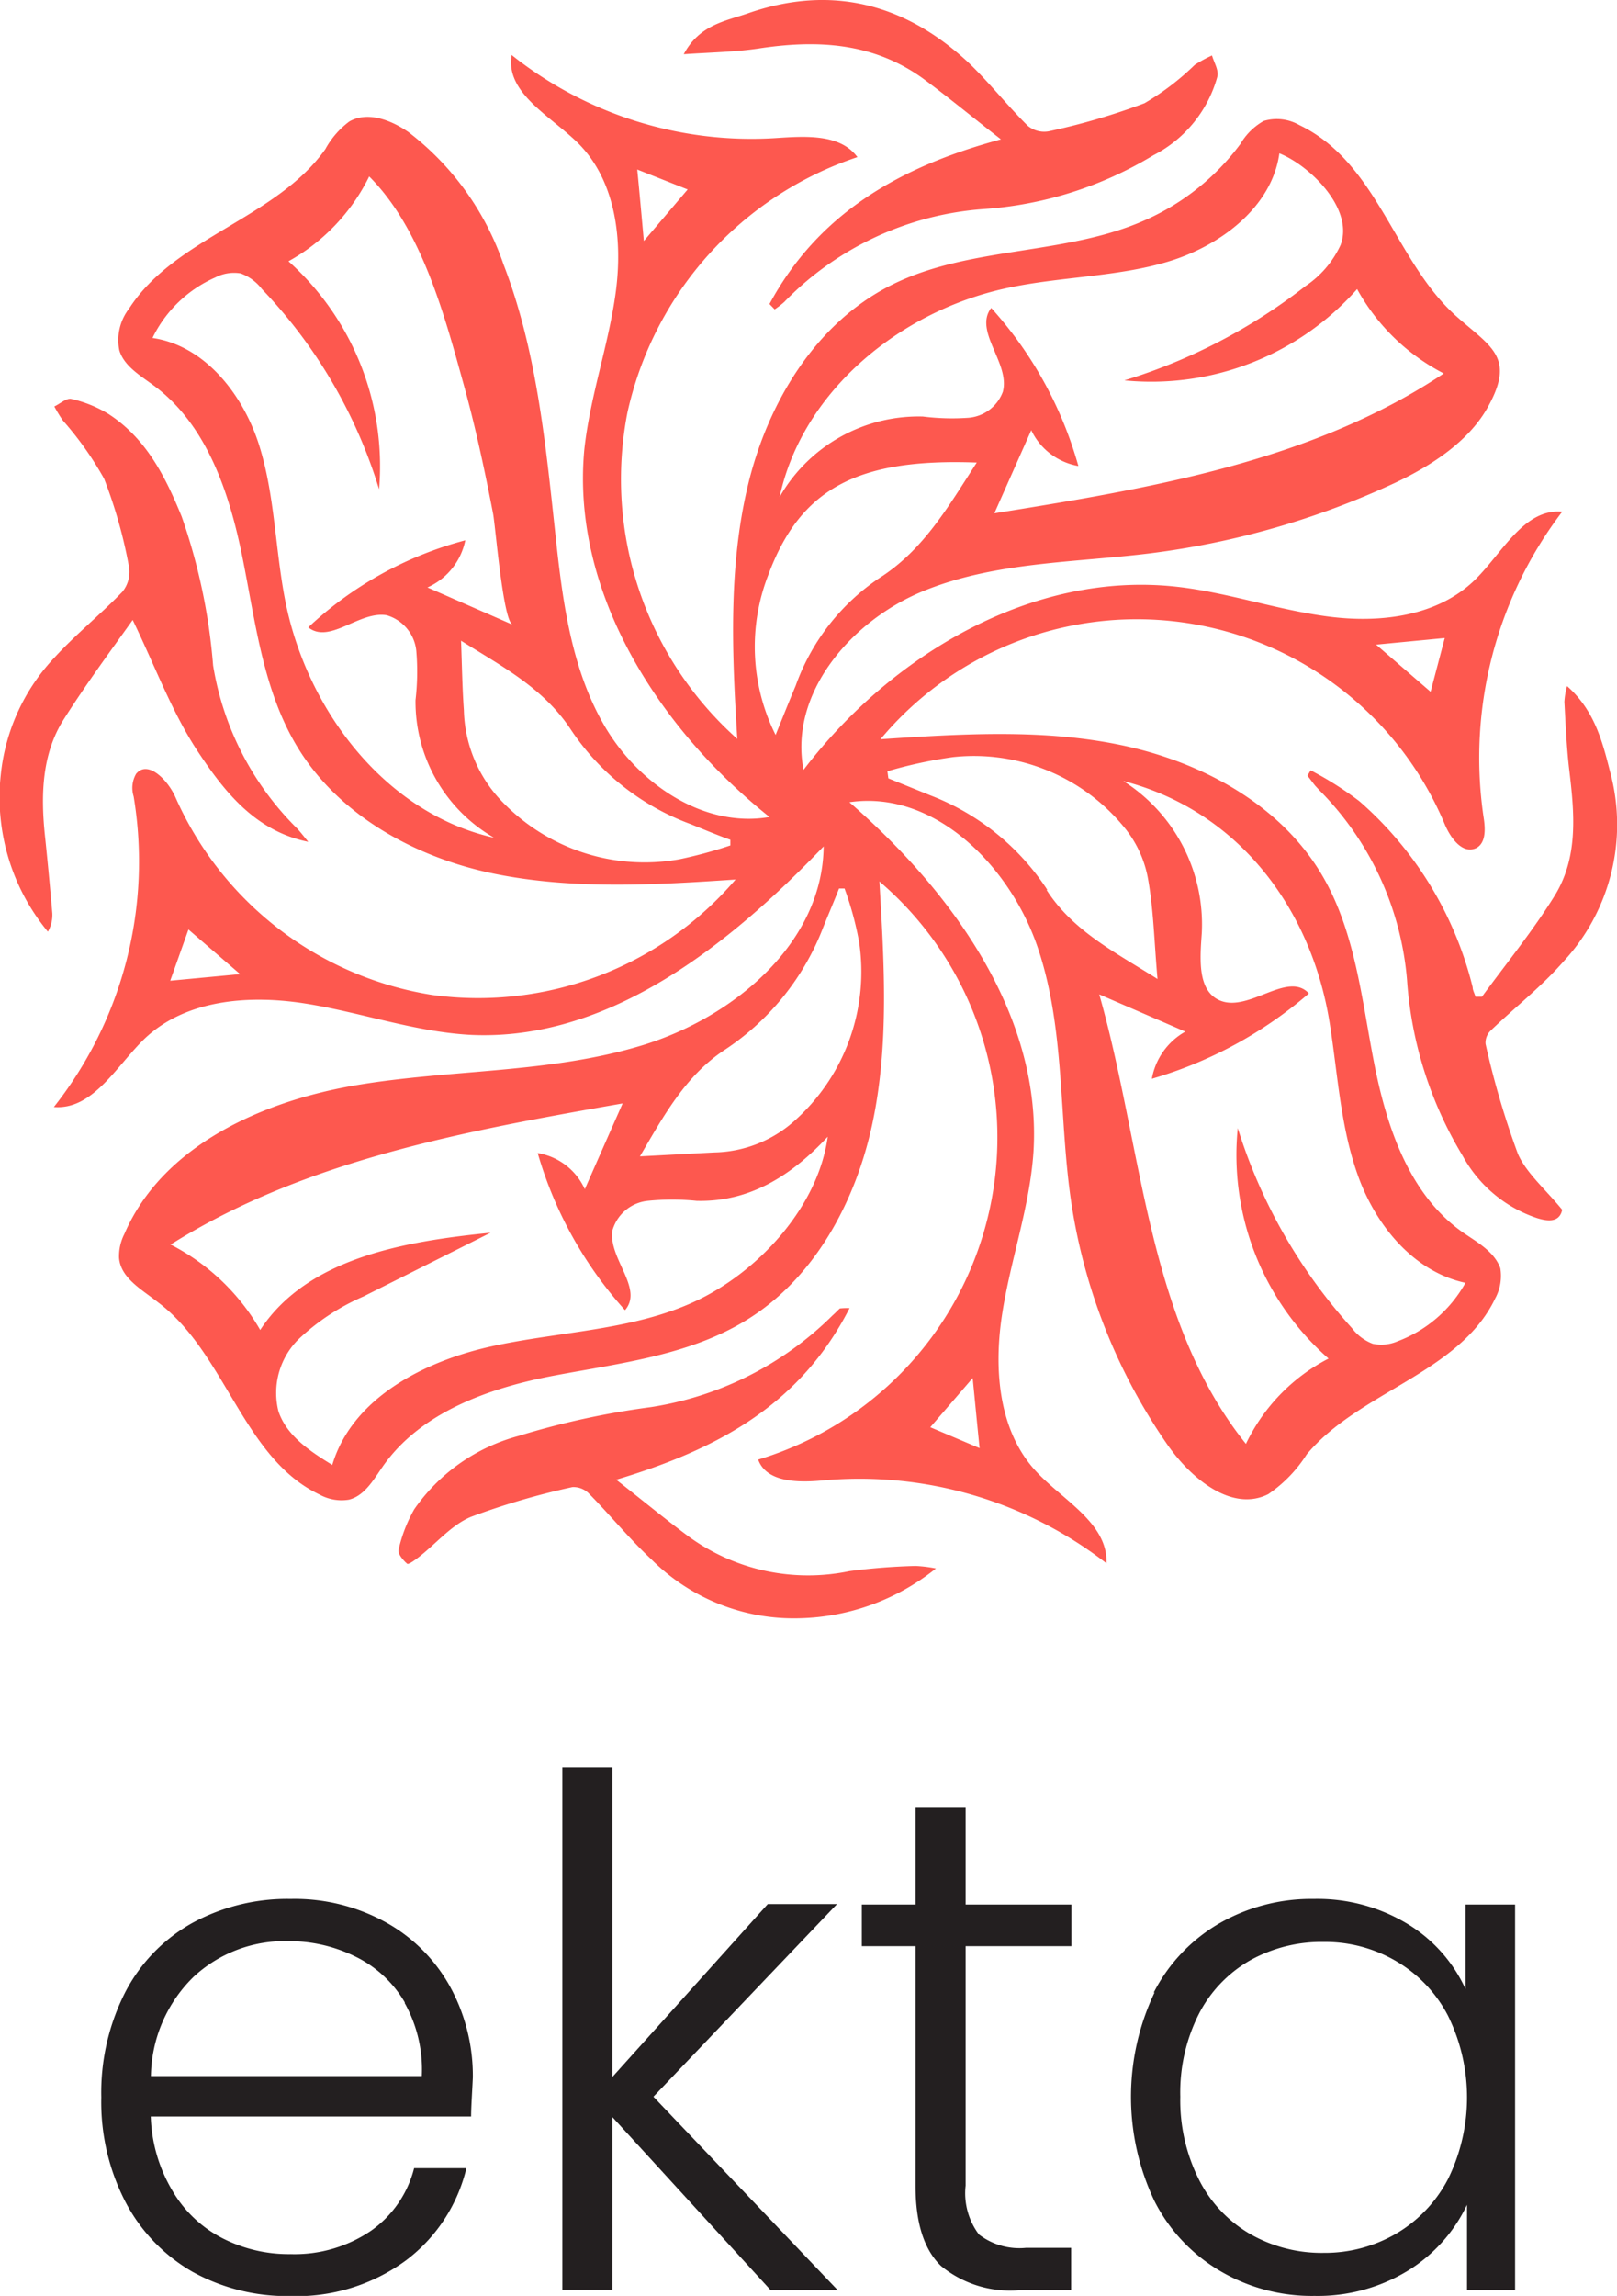 <svg xmlns="http://www.w3.org/2000/svg" viewBox="0 0 102.97 146.13"><path d="M93.17,78.45c-3.41-2.38-4.86-6.68-5.66-10.76s-1.2-8.36-3.3-11.95c-2.62-4.48-7.58-7.19-12.65-8.28s-10.32-.75-15.49-.41A21.26,21.26,0,0,1,92,52.46c.36.86,1.12,1.93,2,1.52.63-.32.59-1.23.48-1.93a25.85,25.85,0,0,1,5-19.48c-2.42-.22-3.79,2.59-5.52,4.3-2.36,2.34-6,2.8-9.31,2.38s-6.47-1.55-9.76-1.91c-9.16-1-18.14,4.34-23.72,11.66-.94-4.84,3-9.47,7.58-11.36s9.65-1.82,14.55-2.43a52.38,52.38,0,0,0,15.54-4.48c2.23-1.05,4.67-2.6,5.9-4.81,1.79-3.2.19-3.84-2-5.79-3.94-3.51-5-9.78-10-12.17a2.89,2.89,0,0,0-2.27-.26,4,4,0,0,0-1.48,1.46,15.18,15.18,0,0,1-6,4.82c-5.12,2.31-11.25,1.65-16.26,4.18-4.82,2.43-7.86,7.51-9.11,12.76s-1,10.73-.67,16.11a22.15,22.15,0,0,1-7-20.75A22.17,22.17,0,0,1,54.6,10c-1.11-1.51-3.36-1.33-5.23-1.21A24.51,24.51,0,0,1,32.58,3.5c-.41,2.42,2.48,3.88,4.23,5.61,2.4,2.39,2.85,6.14,2.4,9.49s-1.63,6.59-2,10C36.36,37.62,41.86,46.3,49,52c-4.22.73-8.4-2.15-10.54-5.86S35.79,38,35.34,33.75c-.62-5.73-1.2-11.55-3.28-16.93A17.88,17.88,0,0,0,26,8.4c-1.1-.76-2.58-1.33-3.75-.67a5.43,5.43,0,0,0-1.53,1.76c-3.13,4.42-9.57,5.61-12.5,10.15A3.28,3.28,0,0,0,7.6,22.3c.3,1,1.33,1.6,2.18,2.23,3.41,2.51,4.84,6.87,5.67,11s1.32,8.5,3.54,12.1c2.68,4.35,7.58,7,12.58,8s10.18.69,15.27.35a21.57,21.57,0,0,1-19.29,7.35A21.57,21.57,0,0,1,11.18,50.76c-.47-1.09-1.76-2.42-2.51-1.51a1.79,1.79,0,0,0-.16,1.44A25.22,25.22,0,0,1,3.43,70.46c2.51.2,4-2.65,5.81-4.38,2.63-2.47,6.63-2.77,10.19-2.21s7,1.82,10.61,2c8.73.38,16.36-5.69,22.41-12C52.39,60,46.76,64.74,40.9,66.53s-12.12,1.52-18.16,2.53-12.4,3.86-14.82,9.48a3.13,3.13,0,0,0-.34,1.52c.11,1.29,1.43,2,2.47,2.82,4.32,3.23,5.42,9.92,10.29,12.24a2.9,2.9,0,0,0,1.88.33c1-.25,1.57-1.27,2.16-2.12,2.42-3.46,6.79-5,10.93-5.78s8.5-1.28,12.11-3.46c4.41-2.65,7.07-7.57,8.14-12.61S56.3,61.24,56,56.1a21.42,21.42,0,0,1-7.72,36.8c.54,1.48,2.6,1.47,4.18,1.32a25.68,25.68,0,0,1,18,5.28c.1-2.55-2.77-4-4.5-5.87-2.38-2.58-2.68-6.48-2.15-9.95s1.76-6.83,2-10.34c.55-8.68-5.16-16.57-11.72-22.28,5.42-.8,10.24,4.06,12,9.27s1.32,10.86,2.14,16.28a36.54,36.54,0,0,0,6.09,15.31c1.49,2.15,4.1,4.35,6.44,3.18a8.7,8.7,0,0,0,2.45-2.53c3.34-4,9.73-5.18,12-9.92a3,3,0,0,0,.33-1.93C95.16,79.66,94.07,79.07,93.17,78.45ZM92,40.61c-.31,1.19-.59,2.24-.9,3.42l-3.47-3ZM43.79,12.06,41,15.34c-.14-1.57-.27-3-.42-4.55Zm-25.6,26.3c-.67-3.32-.67-6.78-1.68-10S13.07,22,9.71,21.51a8.06,8.06,0,0,1,4-3.85,2.59,2.59,0,0,1,1.61-.26,3,3,0,0,1,1.36,1,31.86,31.86,0,0,1,7.46,12.74,17.49,17.49,0,0,0-5.77-14.51,12.47,12.47,0,0,0,5.14-5.4c3.39,3.39,4.84,9,6.08,13.47.72,2.63,1.29,5.3,1.81,8,.16.87.63,6.79,1.24,7.06l-5.42-2.37a4.2,4.2,0,0,0,2.41-3,23.31,23.31,0,0,0-10,5.54c1.37,1.09,3.26-1.07,5-.77a2.64,2.64,0,0,1,1.88,2.27,15.61,15.61,0,0,1-.05,3.13,10,10,0,0,0,5,8.76C24.57,51.78,19.59,45.26,18.19,38.36ZM43.27,54.69a12.57,12.57,0,0,1-11.6-4,8.68,8.68,0,0,1-2.13-5.49c-.1-1.4-.12-2.81-.18-4.42,2.6,1.64,5.25,3,7,5.67a15.66,15.66,0,0,0,7.61,6c.85.34,1.69.7,2.54,1l0,.36A28.84,28.84,0,0,1,43.27,54.69ZM10.84,62.42,12,59.16,15.29,62ZM49.66,31.57c1.48-6.73,7.7-11.78,14.44-13.23,3.4-.74,7-.7,10.29-1.69s6.6-3.44,7.08-6.89c1.93.77,4.76,3.52,3.9,5.83a6.35,6.35,0,0,1-2.24,2.62,35.74,35.74,0,0,1-11.53,6A17.51,17.51,0,0,0,86.42,18.4a13.23,13.23,0,0,0,5.52,5.37c-8.38,5.59-18.67,7.31-28.62,8.9l2.35-5.29a4.1,4.1,0,0,0,3,2.28A25,25,0,0,0,63.12,19.6c-1.14,1.49,1.23,3.53.74,5.34a2.55,2.55,0,0,1-2.19,1.65,14.83,14.83,0,0,1-2.9-.08,10.21,10.21,0,0,0-9.13,5.13S49.65,31.59,49.66,31.57Zm-.27,15.21a12.57,12.57,0,0,1-.48-10.15c2.05-5.55,5.7-7.47,13.29-7.19C60.37,32.27,58.81,35,56,36.79a13.88,13.88,0,0,0-5.33,6.85C50.27,44.59,49.89,45.54,49.39,46.78Zm9.85,44.06,2.7-3.13c.15,1.52.28,2.88.44,4.46Zm-15-8c-4,1.85-8.61,1.9-12.93,2.85S22.42,89,21.16,93.24c-1.4-.86-2.91-1.85-3.43-3.42A4.81,4.81,0,0,1,19,85.25a14.19,14.19,0,0,1,4.14-2.73l8.1-4.06c-5.47.55-11.65,1.59-14.67,6.19a13.9,13.9,0,0,0-5.67-5.42l-.06,0c8.57-5.4,18.83-7.25,28.81-9q-1.21,2.73-2.41,5.46a4,4,0,0,0-3-2.3,25.5,25.5,0,0,0,5.56,10C41,82,38.72,80.09,39,78.31a2.62,2.62,0,0,1,2.25-1.88,15.42,15.42,0,0,1,3.11,0c3.45.09,6.11-1.68,8.35-4.08C52.09,76.87,48.23,81,44.24,82.84Zm10.45-23a12.71,12.71,0,0,1-4.27,11.65,7.87,7.87,0,0,1-4.93,1.86l-4.74.25c1.49-2.54,2.88-5.11,5.37-6.76A16.36,16.36,0,0,0,52.43,59c.33-.82.68-1.63,1-2.45l.35,0A20.62,20.62,0,0,1,54.69,59.86Zm12-3.21a15.56,15.56,0,0,0-7.43-6l-2.69-1.09-.06-.45a29,29,0,0,1,4.17-.9,12.36,12.36,0,0,1,10.92,4.48,7.12,7.12,0,0,1,1.49,3.18c.37,2,.41,4.12.62,6.46C71,60.6,68.33,59.26,66.65,56.65ZM89,85.37a2.61,2.61,0,0,1-1.58.16,3,3,0,0,1-1.33-1,34,34,0,0,1-7.27-12.73A17.25,17.25,0,0,0,84.6,86.47a11.87,11.87,0,0,0-5.26,5.43C73,84,72.77,73,70,63.29l5.48,2.37a4.31,4.31,0,0,0-2.13,3,26.68,26.68,0,0,0,10-5.43c-1.36-1.46-3.81,1.22-5.66.45-1.47-.62-1.27-2.71-1.16-4.31a10.81,10.81,0,0,0-5-9.66c7.37,1.91,12,8.15,13.15,15.45.52,3.29.69,6.67,1.84,9.79s3.54,6,6.8,6.7A8.28,8.28,0,0,1,89,85.37Z" style="fill:#fd584f"/><path d="M54.1,83.26c-3.15,6.18-8.45,9-14.86,10.92,1.66,1.3,3.11,2.5,4.62,3.62A12.92,12.92,0,0,0,54.09,100a39.57,39.57,0,0,1,4.21-.33,8.39,8.39,0,0,1,1.3.16A14.4,14.4,0,0,1,50.87,103a12.82,12.82,0,0,1-9.4-3.76c-1.39-1.3-2.6-2.79-3.94-4.15a1.38,1.38,0,0,0-1.08-.44A47.52,47.52,0,0,0,30,96.54c-1.24.51-2.2,1.68-3.3,2.54-.24.19-.69.52-.77.45-.26-.22-.61-.64-.55-.89a9.38,9.38,0,0,1,1-2.58A11.79,11.79,0,0,1,33,91.4a51.74,51.74,0,0,1,8.45-1.84,20.94,20.94,0,0,0,11.57-5.84c.16-.14.3-.29.46-.44A4.19,4.19,0,0,1,54.1,83.26Z" style="fill:#fd584f"/><path d="M19.63,53.58c-3.36-.68-5.32-3.17-7-5.7s-2.73-5.43-4.18-8.42c-1.43,2-3,4.13-4.4,6.34s-1.46,4.87-1.18,7.46c.17,1.62.32,3.23.46,4.85a2.15,2.15,0,0,1-.28,1.19,13.41,13.41,0,0,1-3-10,12.74,12.74,0,0,1,3.43-7.46c1.35-1.47,2.92-2.73,4.31-4.17a2,2,0,0,0,.43-1.56,30.6,30.6,0,0,0-1.59-5.64A21.18,21.18,0,0,0,4,26.76a8.77,8.77,0,0,1-.54-.89c.36-.17.78-.55,1.08-.48a7.82,7.82,0,0,1,2.34.94c2.42,1.55,3.65,4,4.69,6.55a37.71,37.71,0,0,1,2,9.47,18.86,18.86,0,0,0,5.36,10.39C19.17,53,19.4,53.3,19.63,53.58Z" style="fill:#fd584f"/><path d="M99.48,77c-.17.8-.88.76-1.63.52a8.44,8.44,0,0,1-4.7-3.94A24.93,24.93,0,0,1,89.6,62.38a19.39,19.39,0,0,0-5.55-12.05c-.11-.12-.23-.24-.34-.37l-.45-.59.2-.34A21.27,21.27,0,0,1,86.57,51a23,23,0,0,1,7.21,11.84c0,.19.12.39.18.6.18,0,.37,0,.41,0,1.56-2.13,3.24-4.19,4.63-6.43,1.52-2.46,1.26-5.25.93-8-.17-1.44-.23-2.89-.31-4.34a4.67,4.67,0,0,1,.17-1c1.76,1.55,2.26,3.56,2.75,5.49a12.82,12.82,0,0,1-3,12.06c-1.39,1.59-3.09,2.91-4.62,4.38a1.08,1.08,0,0,0-.32.84,54,54,0,0,0,2.06,7C97.19,74.66,98.44,75.72,99.48,77Z" style="fill:#fd584f"/><path d="M49,19.35c3.09-5.72,8.22-8.73,14.74-10.48-1.79-1.39-3.37-2.7-5-3.9C55.55,2.69,52,2.52,48.28,3.09c-1.49.22-3,.24-4.74.36,1-1.88,2.67-2.11,4.08-2.6C52.92-1,57.64.22,61.69,4,63,5.26,64.15,6.72,65.44,8a1.64,1.64,0,0,0,1.33.36,42.44,42.44,0,0,0,6.11-1.79,16.55,16.55,0,0,0,3.2-2.44,8.31,8.31,0,0,1,1.1-.6c.13.45.44.94.34,1.35a8,8,0,0,1-4.07,5,24,24,0,0,1-10.86,3.43,19.67,19.67,0,0,0-12.66,5.92,5.3,5.3,0,0,1-.6.46Z" style="fill:#fd584f"/><path d="M30,134.71H9.6A9.82,9.82,0,0,0,11,139.47a7.83,7.83,0,0,0,3.19,3,9.29,9.29,0,0,0,4.32,1A8.65,8.65,0,0,0,23.6,142a6.94,6.94,0,0,0,2.77-4H29.7a10.36,10.36,0,0,1-3.85,5.87,11.77,11.77,0,0,1-7.39,2.27,12.44,12.44,0,0,1-6.21-1.55A11,11,0,0,1,8,140.17a13.82,13.82,0,0,1-1.55-6.68,14.06,14.06,0,0,1,1.53-6.7,10.66,10.66,0,0,1,4.27-4.4,12.65,12.65,0,0,1,6.26-1.53,12,12,0,0,1,6.13,1.53,10.46,10.46,0,0,1,4.05,4.11,11.81,11.81,0,0,1,1.42,5.73C30.06,133.31,30,134.14,30,134.71Zm-4.21-7.24a7.38,7.38,0,0,0-3.12-2.92,9.52,9.52,0,0,0-4.32-1,8.53,8.53,0,0,0-6,2.25,9,9,0,0,0-2.74,6.34H26.86A8.66,8.66,0,0,0,25.76,127.47Z" style="fill:#231f20"/><path d="M49.08,145.77,39,134.75v11H35.81V112.49H39v19.7l9.89-11h4.41L41.61,133.45l11.74,12.32Z" style="fill:#231f20"/><path d="M61.49,123.87v15.24a4.37,4.37,0,0,0,.85,3.11,4.23,4.23,0,0,0,3,.85h2.87v2.7H64.86a6.92,6.92,0,0,1-4.94-1.55q-1.62-1.56-1.62-5.11V123.87H54.88v-2.65H58.3v-6.16h3.19v6.16h6.74v2.65Z" style="fill:#231f20"/><path d="M73.47,126.82a10.75,10.75,0,0,1,4.19-4.41,11.76,11.76,0,0,1,6-1.55,11.08,11.08,0,0,1,6,1.61,9.46,9.46,0,0,1,3.67,4.14v-5.39h3.15v24.55H93.42v-5.44a9.92,9.92,0,0,1-3.71,4.16,11,11,0,0,1-6,1.64,11.49,11.49,0,0,1-6-1.58,10.85,10.85,0,0,1-4.19-4.45,15.45,15.45,0,0,1,0-13.28Zm18.73,1.46a8.61,8.61,0,0,0-3.3-3.46,8.93,8.93,0,0,0-4.61-1.22,9.34,9.34,0,0,0-4.68,1.17,8.3,8.3,0,0,0-3.26,3.4,11.06,11.06,0,0,0-1.19,5.28,11.23,11.23,0,0,0,1.19,5.28,8.33,8.33,0,0,0,3.26,3.46,9.16,9.16,0,0,0,4.68,1.2,9,9,0,0,0,4.61-1.22,8.67,8.67,0,0,0,3.3-3.46,11.76,11.76,0,0,0,0-10.43Z" style="fill:#231f20"/></svg>
